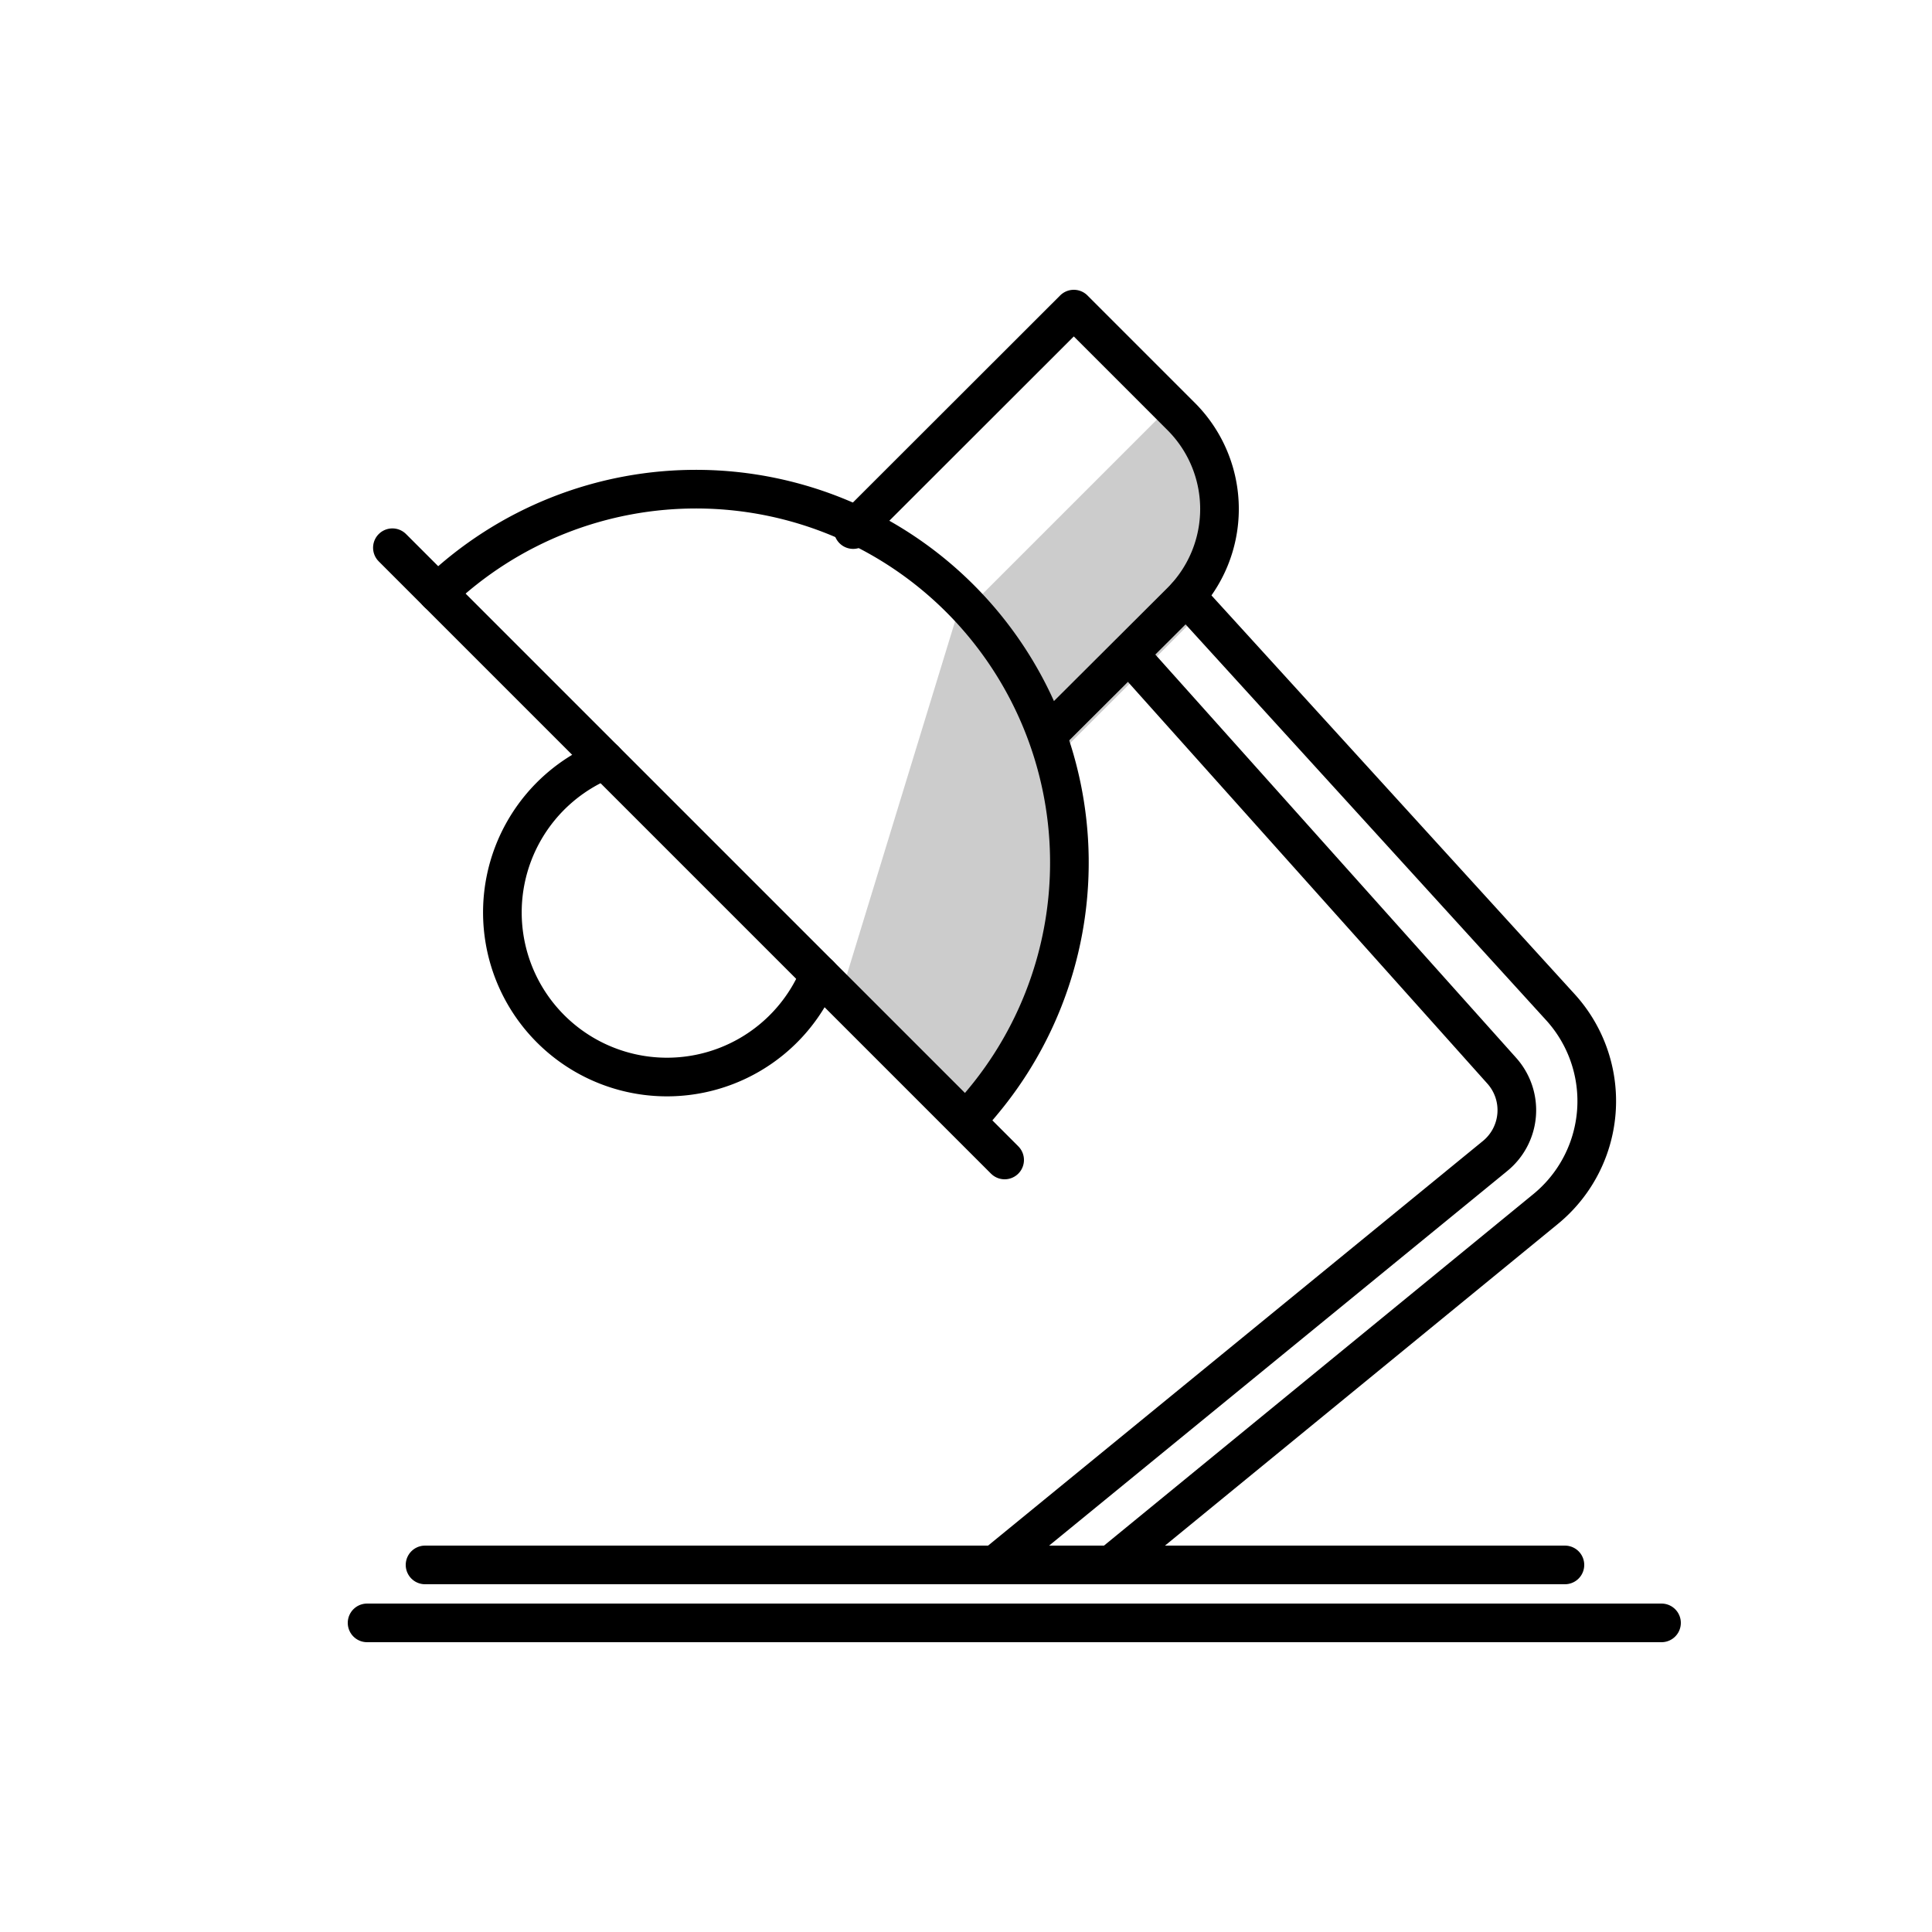 <svg xmlns="http://www.w3.org/2000/svg" viewBox="0 0 100 100"><defs><style>.cls-1{fill:#ccc;}.cls-2{fill:none;stroke:#000;stroke-linecap:round;stroke-linejoin:round;stroke-width:2px;}</style></defs><title>Expense_Study</title><g id="Colours"><path class="cls-1" d="M61.44,22.84a6.77,6.77,0,0,1,.25,9.3l-.25.27-2.73,2.74L54.55,39.3l-.31.12a19,19,0,0,0-4.79-7.27L60.1,21.5Z"/><path class="cls-1" d="M55.45,46.13a19.25,19.25,0,0,1-5.18,13.16l-7-7,6.17-20.15a19.34,19.34,0,0,1,6,14Z"/></g><g id="Icon"><line class="cls-2" x1="22" y1="81" x2="81" y2="81"/><path class="cls-2" d="M51.5,81,77.39,59.83a3.06,3.06,0,0,0,.34-4.41L58.78,34.24"/><path class="cls-2" d="M57.5,81,80,62.58a7.22,7.22,0,0,0,.81-10.4L61.4,30.87"/><path class="cls-2" d="M50,58A19.33,19.33,0,0,0,22.65,30.69"/><polyline class="cls-2" points="20.31 28.35 31.03 39.07 42.68 50.72 52 60.04"/><path class="cls-2" d="M44.16,27.41,55.58,16l5.56,5.56a6.77,6.77,0,0,1,0,9.57L54.25,38"/><path class="cls-2" d="M31.3,39.34A8.52,8.52,0,1,0,42.41,50.45"/><line class="cls-2" x1="19" y1="84" x2="86" y2="84"/></g></svg>